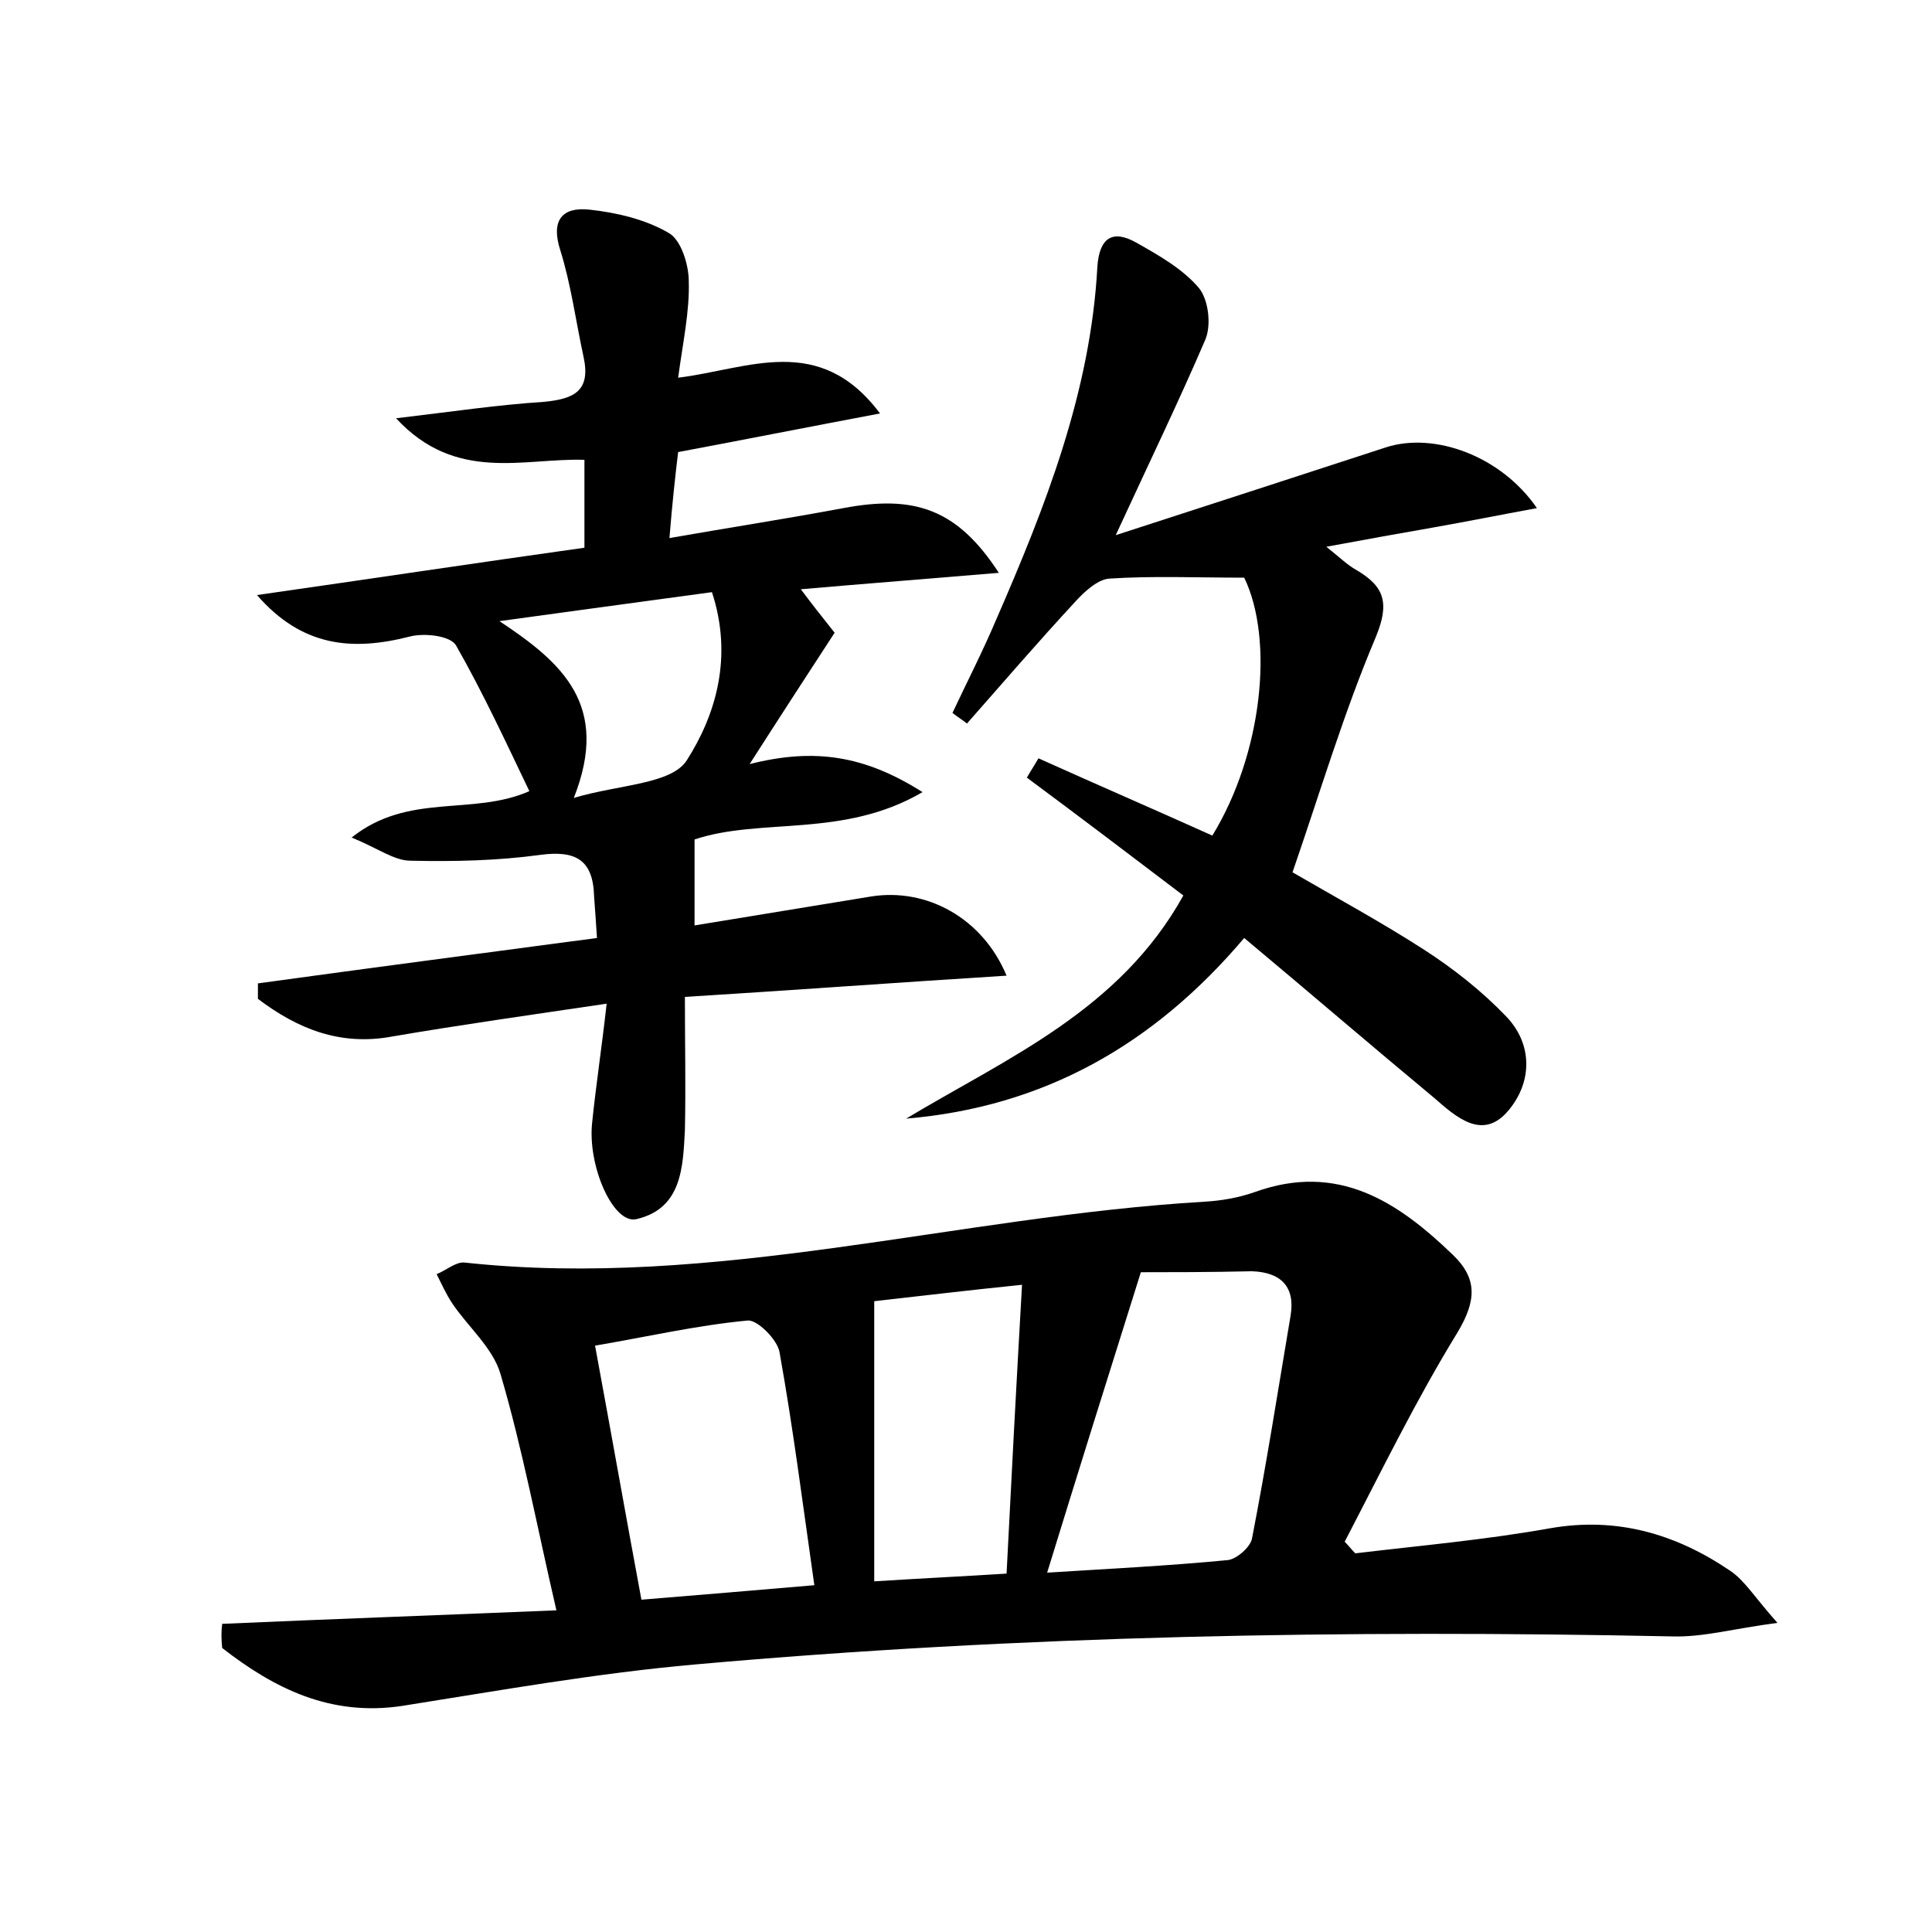 <?xml version="1.0" encoding="utf-8"?>
<!-- Generator: Adobe Illustrator 22.0.0, SVG Export Plug-In . SVG Version: 6.00 Build 0)  -->
<svg version="1.1" id="图层_1" xmlns="http://www.w3.org/2000/svg" xmlns:xlink="http://www.w3.org/1999/xlink" x="0px" y="0px"
	 viewBox="0 0 200 200" style="enable-background:new 0 0 200 200;" xml:space="preserve">
<style type="text/css">
	.st0{fill:#FFFFFF;}
</style>
<g>
	
	<path d="M23,168.1c11.3-0.5,22.6-0.9,34.6-1.4c-2-8.6-3.5-16.7-5.8-24.5c-0.8-2.7-3.4-4.9-5-7.3c-0.6-0.9-1.1-2-1.6-3
		c1-0.4,2-1.3,2.9-1.2c25.9,2.8,51-4.8,76.6-6.3c1.7-0.1,3.5-0.4,5.2-1c8.6-3.1,14.8,1,20.5,6.5c2.6,2.5,2.4,4.8,0.5,8
		c-4.3,7-7.9,14.4-11.7,21.7c0.4,0.4,0.7,0.8,1.1,1.2c6.7-0.8,13.5-1.4,20.2-2.6c6.9-1.2,13,0.6,18.6,4.4c1.5,1,2.5,2.7,4.9,5.4
		c-4.6,0.6-7.7,1.5-10.9,1.4c-33.8-0.7-67.5-0.1-101.1,2.9c-10.2,0.9-20.3,2.7-30.4,4.3c-7.4,1.1-13.2-1.8-18.6-6
		C22.9,169.6,22.9,168.9,23,168.1z M118.1,131.7c-3.4,10.8-6.5,20.7-9.7,31.1c6.3-0.4,12.5-0.7,18.7-1.3c0.9-0.1,2.3-1.3,2.5-2.2
		c1.5-7.7,2.7-15.4,4-23.1c0.5-3-1-4.5-4-4.6C125.2,131.7,121,131.7,118.1,131.7z M61.6,139.3c1.7,9.2,3.2,17.7,4.8,26.3
		c6.2-0.5,12-1,17.9-1.5c-1.2-8.4-2.2-16.3-3.6-24.1c-0.2-1.3-2.3-3.4-3.3-3.3C72.1,137.2,66.9,138.4,61.6,139.3z M105.8,133
		c-5.9,0.6-10.8,1.2-15.3,1.7c0,10,0,19.2,0,29c4.7-0.3,8.9-0.5,13.7-0.8C104.7,153,105.2,143.5,105.8,133z"/>
	<path d="M77.6,79.1c6.7-1.7,11.9-0.9,17.9,2.9c-8.2,4.8-16.7,2.6-23.6,4.9c0,2.9,0,5.6,0,8.9c6.1-1,12.2-2,18.3-3
		c5.7-0.9,11.5,2.2,14,8.2c-11.2,0.7-22,1.5-33.3,2.2c0,4.9,0.1,9.3,0,13.8c-0.2,3.8-0.3,8.1-5,9.2c-2.4,0.6-5.1-5.5-4.6-10
		c0.4-3.9,1-7.8,1.5-12.3c-8.1,1.2-15.2,2.2-22.2,3.4c-5.4,1-9.8-0.8-13.9-3.9c0-0.5,0-1.1,0-1.6c11.6-1.6,23.1-3.1,35.1-4.7
		c-0.1-1.6-0.2-2.9-0.3-4.3c-0.1-3.8-1.9-4.8-5.6-4.3c-4.4,0.6-8.9,0.7-13.4,0.6c-1.7,0-3.4-1.3-6.1-2.4c5.9-4.7,12.5-2.2,18.4-4.8
		c-2.4-5-4.8-10.2-7.6-15.1c-0.6-1-3.3-1.3-4.8-0.9c-5.9,1.5-11.1,1.1-15.8-4.3c11.2-1.6,22.5-3.3,33.9-4.9c0-3.2,0-6,0-9.1
		C54.2,47.4,47.2,50,41,43.3c5.9-0.7,10.6-1.4,15.3-1.7c3.1-0.3,4.9-1.1,4.1-4.7c-0.8-3.7-1.3-7.5-2.4-11c-1-3.1,0.2-4.5,3-4.2
		c2.8,0.3,5.8,1,8.2,2.4c1.3,0.7,2.1,3.3,2.1,5c0.1,3.1-0.6,6.3-1.1,10c7.3-0.9,14.6-4.7,20.9,3.7c-7.4,1.4-14,2.7-20.9,4
		c-0.3,2.5-0.6,5.2-0.9,8.9c6.3-1.1,12.1-2,18-3.1c7.4-1.4,11.8,0.1,16.1,6.7c-7.1,0.6-13.6,1.1-20.5,1.7c1.2,1.6,2.3,3,3.5,4.5
		C83.6,69.8,80.8,74.1,77.6,79.1z M59.4,82.6c4.7-1.4,10.1-1.4,11.7-3.9c3-4.7,4.8-10.7,2.6-17.4c-7.4,1-14.7,2-22,3
		C58.2,68.6,63.2,73,59.4,82.6z"/>
	<path d="M115.5,55.4c10.2-3.3,19.1-6.2,28-9.1c5-1.6,11.9,0.9,15.6,6.3c-3.8,0.7-7.3,1.4-10.7,2c-3.4,0.6-6.8,1.2-11.1,2
		c1.5,1.2,2.2,1.9,3.1,2.4c2.9,1.7,3.5,3.4,2,7c-3.3,7.8-5.7,15.9-8.6,24.3c4.3,2.5,9.1,5.1,13.6,8c3.1,2,6,4.3,8.5,6.9
		c2.8,2.9,2.7,6.8,0.3,9.7c-2.7,3.3-5.5,0.7-7.8-1.3c-6.5-5.4-12.9-10.9-19.6-16.5c-9.4,11.1-20.8,17.5-35,18.7
		c10.5-6.3,22.1-11.2,28.7-23.1c-5.4-4.1-10.8-8.2-16.2-12.2c0.4-0.7,0.8-1.3,1.2-2c6,2.7,12,5.3,18,8c5.2-8.5,6.4-20.3,3.3-26.7
		c-4.9,0-9.5-0.2-14,0.1c-1.2,0.1-2.6,1.4-3.5,2.4c-3.8,4.1-7.5,8.4-11.2,12.6c-0.5-0.4-1-0.7-1.5-1.1c1.5-3.2,3.1-6.3,4.5-9.6
		c5.1-11.7,9.8-23.6,10.5-36.6c0.2-2.9,1.5-3.9,4-2.5c2.3,1.3,4.8,2.7,6.5,4.7c1,1.2,1.3,3.8,0.7,5.3
		C122.1,41.4,119.1,47.6,115.5,55.4z"/>
	
	
	
	
</g>
</svg>
